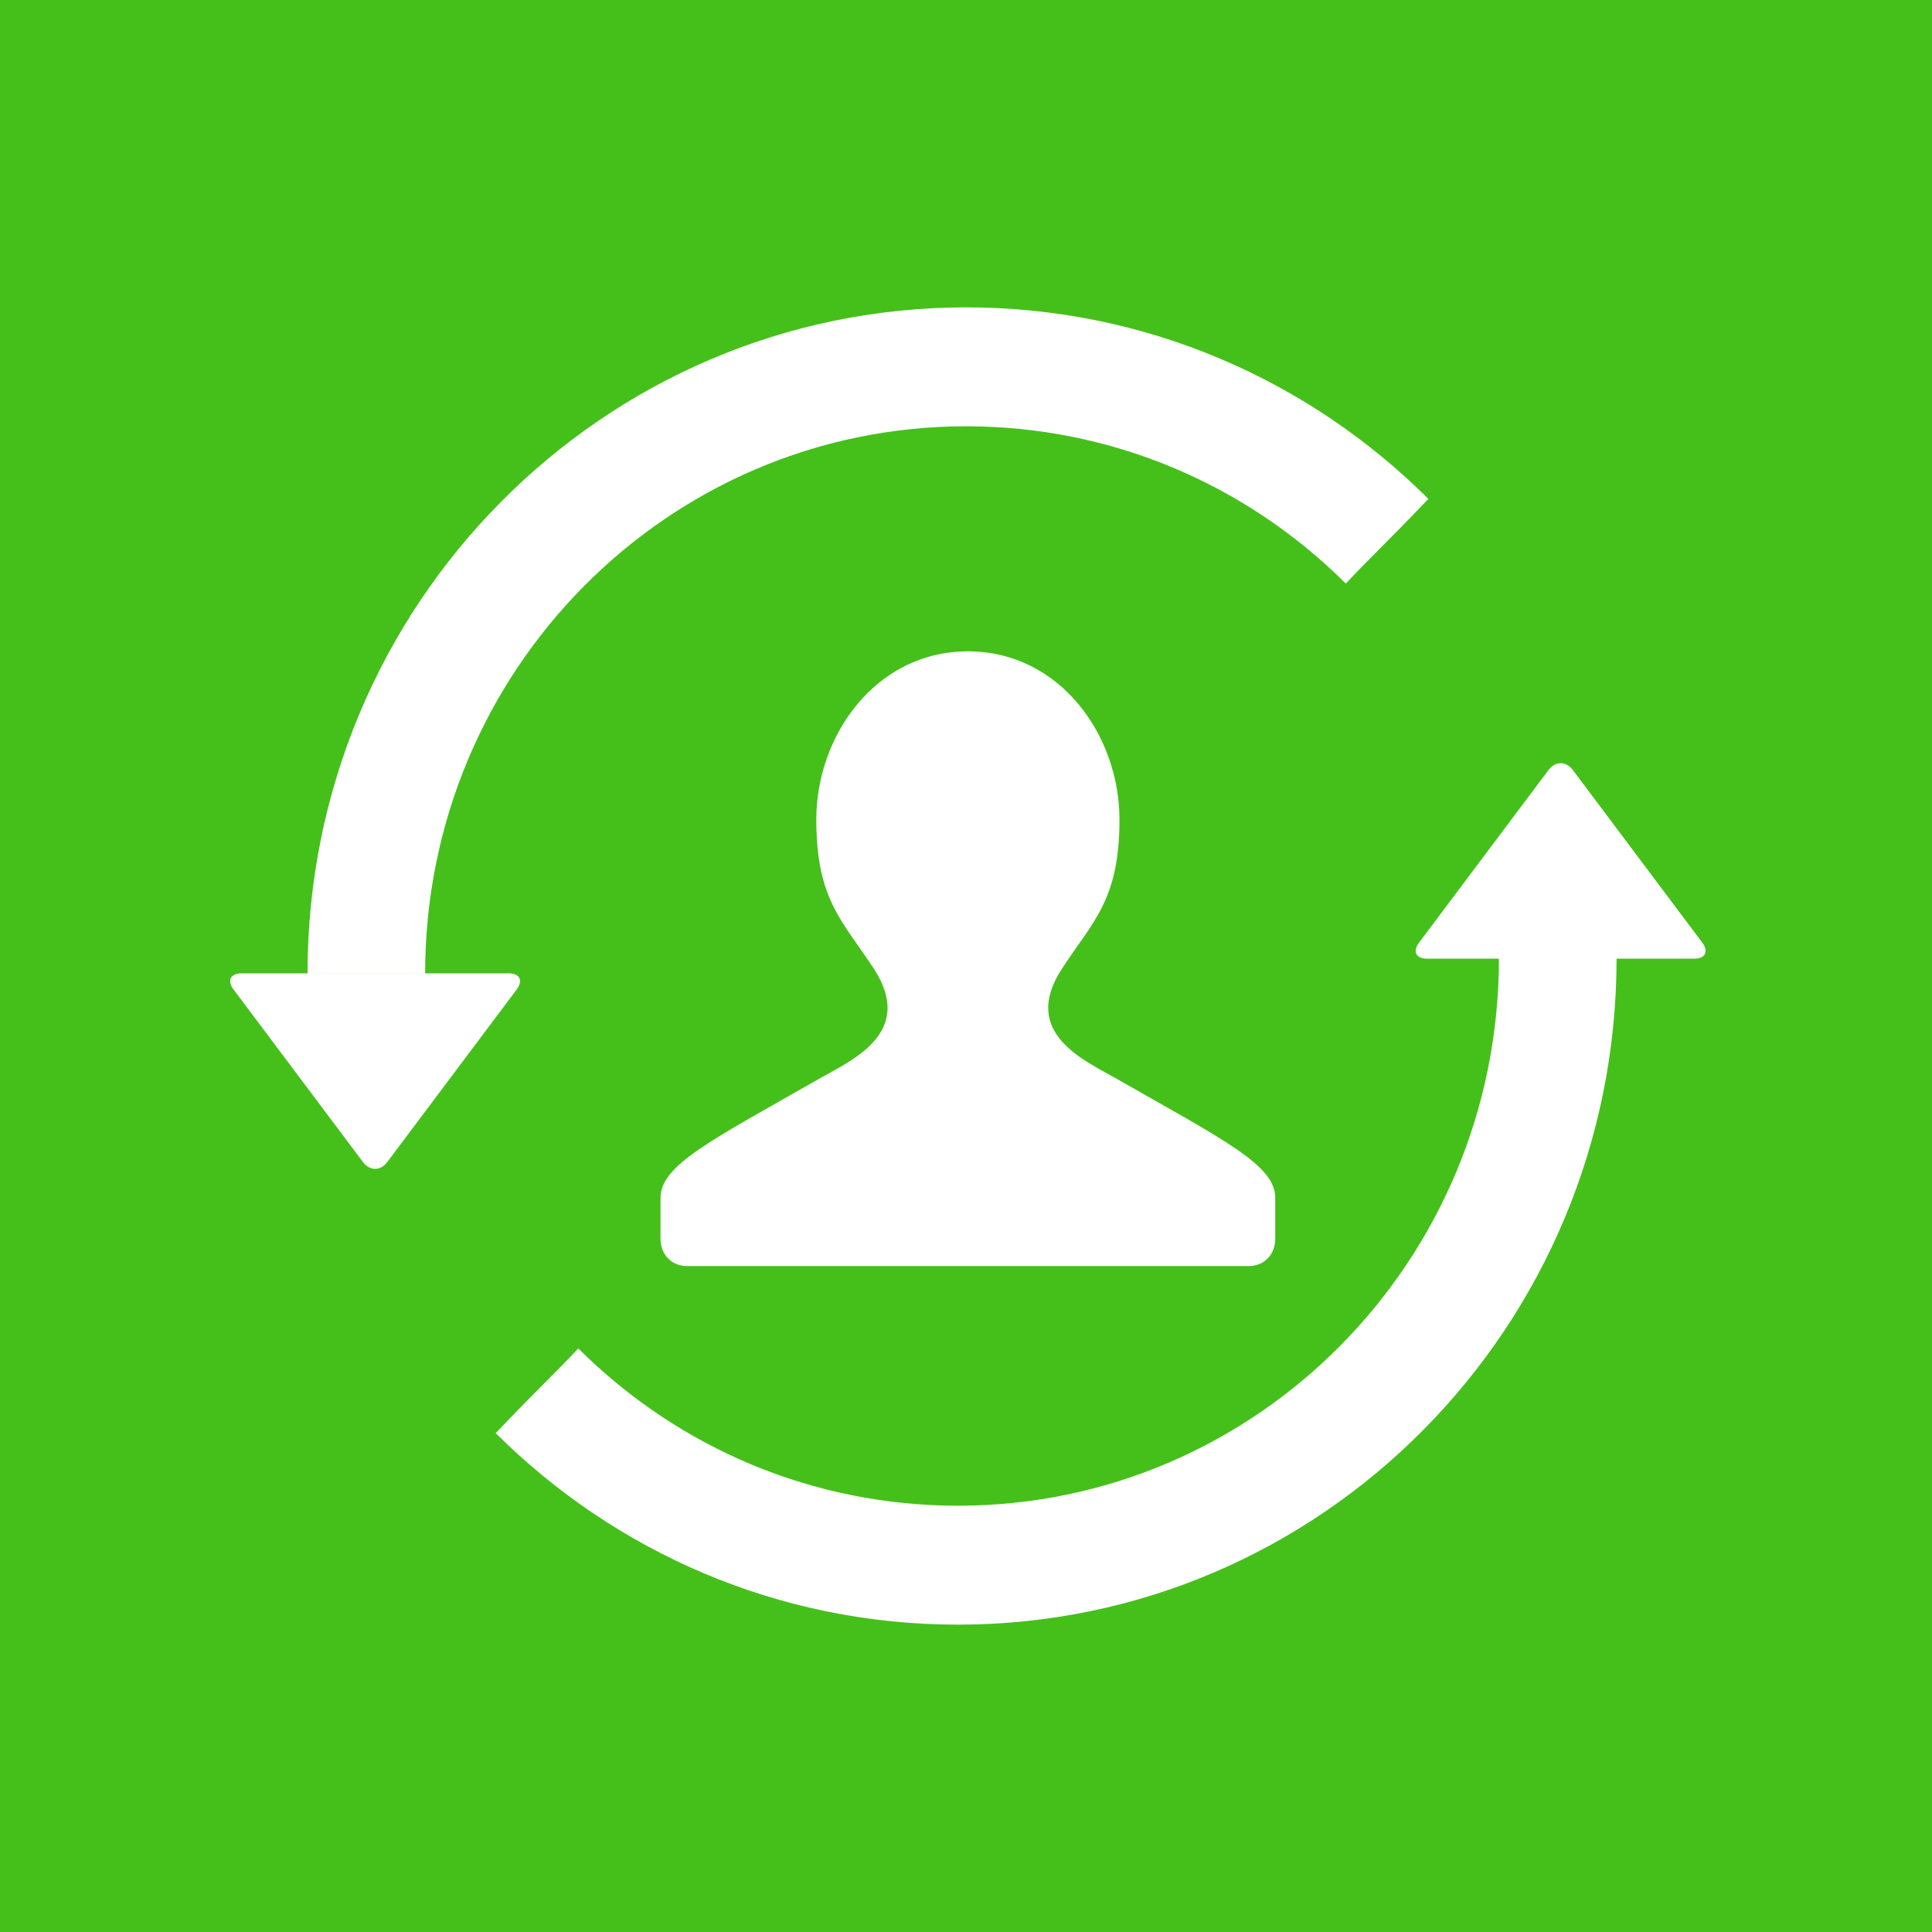 <?xml version="1.0" encoding="UTF-8" standalone="no"?>
<svg width="192px" height="192px" viewBox="0 0 192 192" version="1.1" xmlns="http://www.w3.org/2000/svg" xmlns:xlink="http://www.w3.org/1999/xlink" xmlns:sketch="http://www.bohemiancoding.com/sketch/ns">
    <!-- Generator: Sketch 3.3 (11970) - http://www.bohemiancoding.com/sketch -->
    <title>default_qqsync</title>
    <desc>Created with Sketch.</desc>
    <defs></defs>
    <g id="模块/插件" stroke="none" stroke-width="1" fill="none" fill-rule="evenodd" sketch:type="MSPage">
        <g id="default_qqsync" sketch:type="MSArtboardGroup">
            <rect id="Rectangle-141" fill="#45C01A" sketch:type="MSShapeGroup" x="0" y="0" width="192" height="192"></rect>
            <path d="M160.651,95.275 L168.366,95.275 C169.472,95.275 169.833,94.56 169.171,93.677 L156.295,76.509 C155.632,75.624 154.56,75.627 153.899,76.509 L141.023,93.677 C140.359,94.562 140.722,95.275 141.828,95.275 L148.962,95.275 C148.961,125.298 124.89,149.636 95.196,149.636 C80.874,149.636 67.467,143.964 57.466,134.003 C55.223,136.43 53.467,138.001 49.264,142.422 C61.08,154.192 77.299,161.455 95.196,161.455 C131.345,161.455 160.649,131.825 160.651,95.275 L160.651,95.275 Z M23.205,98.327 C22.543,97.445 22.904,96.73 24.01,96.73 L50.547,96.73 C51.654,96.73 52.017,97.442 51.353,98.327 L38.477,115.495 C37.815,116.378 36.744,116.38 36.08,115.495 L23.205,98.327 Z M42.251,96.727 C42.251,66.703 66.323,42.364 96.017,42.364 C110.339,42.364 123.746,48.036 133.747,57.997 C135.99,55.57 137.746,53.999 141.949,49.578 C130.133,37.808 113.914,30.545 96.017,30.545 C59.867,30.545 30.562,60.176 30.562,96.727 L36.407,96.727 L42.251,96.727 Z M81.124,81.443 C81.124,89.487 83.766,91.536 86.864,96.306 C90.967,102.624 84.635,105.367 81.58,107.109 C70.614,113.363 65.642,115.787 65.642,119.041 L65.642,123.109 C65.642,124.622 66.677,125.82 68.299,125.82 L124.077,125.82 C125.699,125.82 126.733,124.622 126.733,123.109 L126.733,119.041 C126.733,115.787 121.762,113.363 110.796,107.109 C107.741,105.367 101.409,102.624 105.512,96.306 C108.609,91.536 111.252,89.487 111.252,81.443 C111.252,73.094 105.348,64.73 96.188,64.73 C87.028,64.73 81.124,73.094 81.124,81.443 Z" id="Fill-10" fill="#FFFFFF" sketch:type="MSShapeGroup"></path>
        </g>
    </g>
</svg>